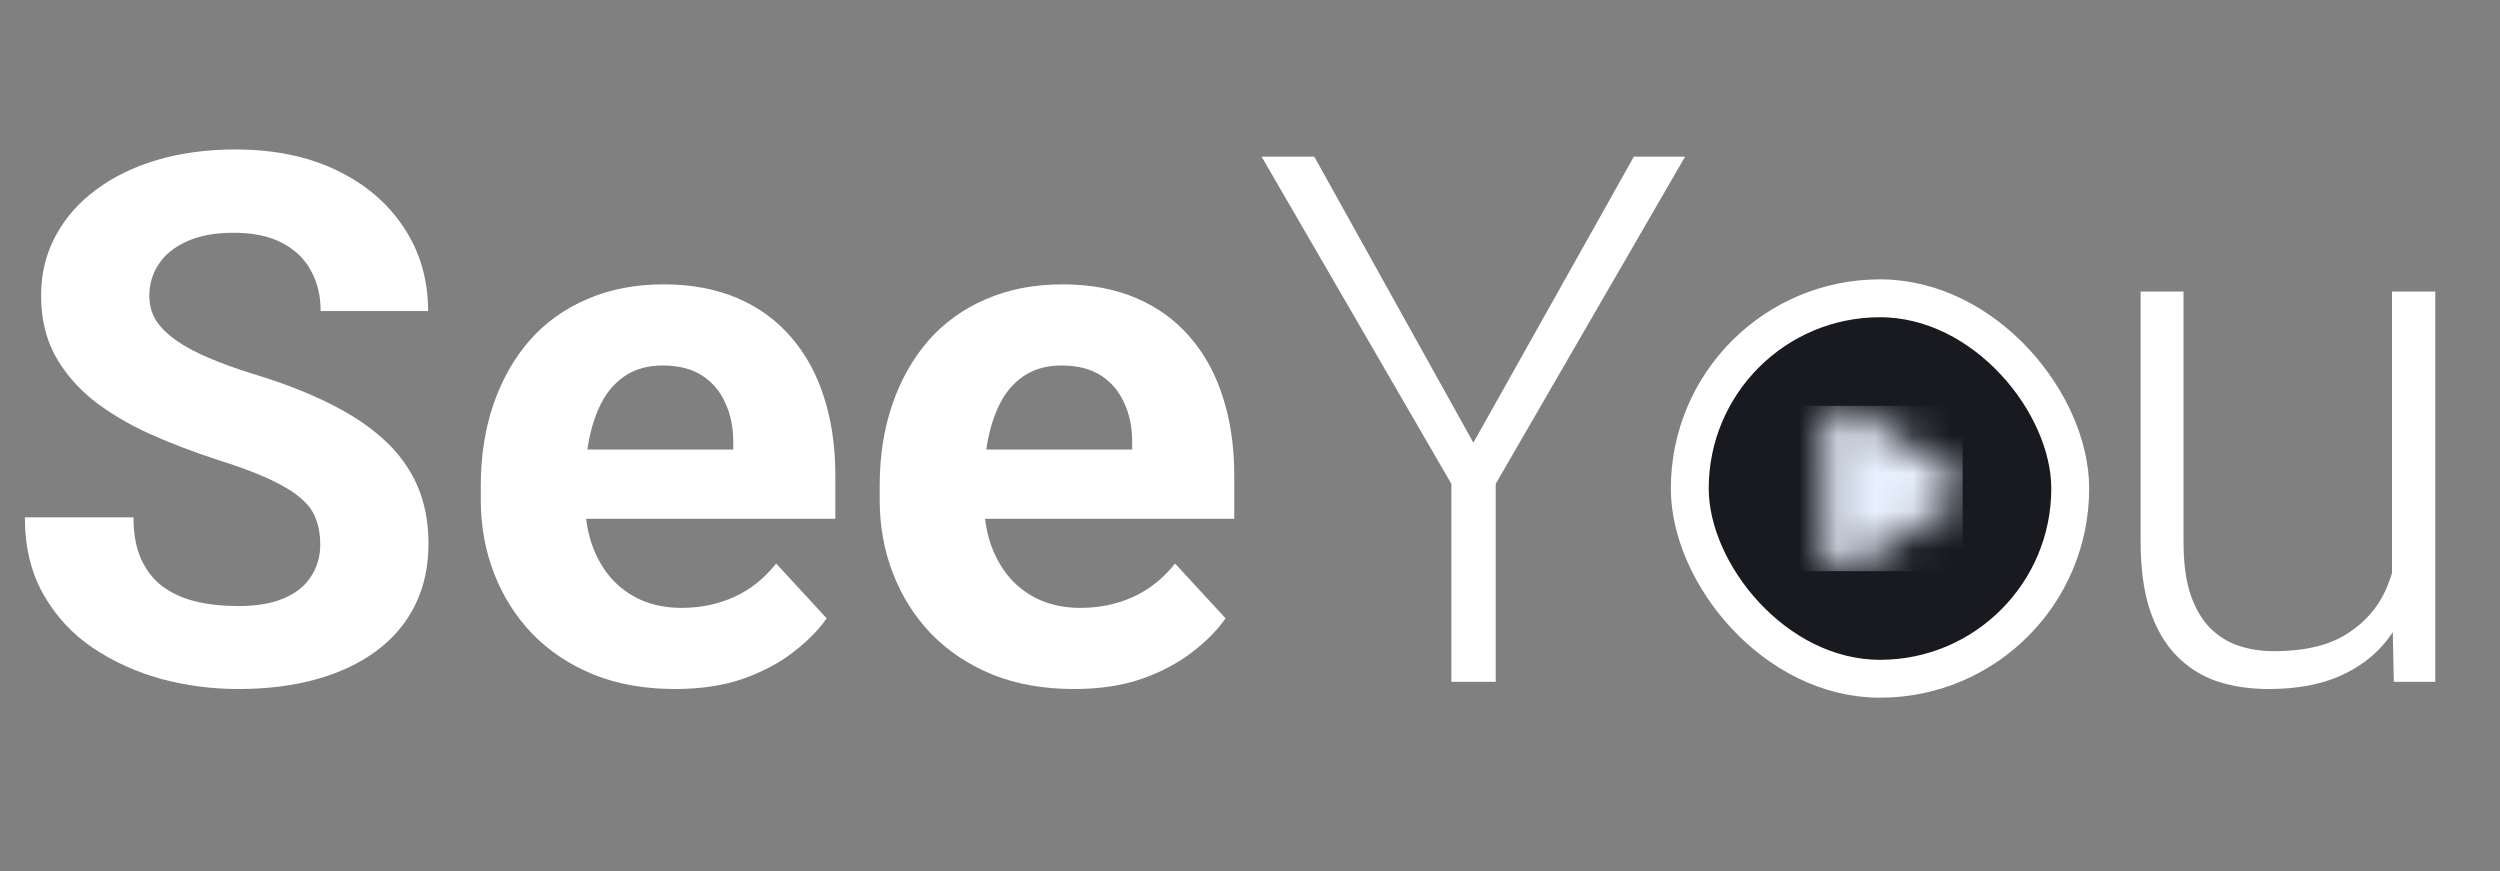 <svg width="66" height="23" viewBox="0 0 66 23" fill="none" xmlns="http://www.w3.org/2000/svg">
<rect x="0" y="0" width="66" height="23" fill="#808080" stroke="none"/>
<path d="M8.455 14.372C8.455 14.125 8.417 13.902 8.341 13.706C8.271 13.502 8.138 13.318 7.941 13.153C7.744 12.982 7.468 12.814 7.113 12.649C6.757 12.484 6.297 12.312 5.732 12.135C5.104 11.931 4.507 11.703 3.942 11.449C3.383 11.195 2.888 10.9 2.457 10.563C2.031 10.221 1.695 9.824 1.447 9.373C1.206 8.923 1.085 8.399 1.085 7.802C1.085 7.224 1.212 6.701 1.466 6.231C1.72 5.755 2.076 5.349 2.533 5.012C2.99 4.669 3.529 4.406 4.152 4.222C4.78 4.038 5.469 3.946 6.218 3.946C7.24 3.946 8.132 4.13 8.893 4.498C9.655 4.866 10.245 5.371 10.664 6.012C11.09 6.653 11.302 7.386 11.302 8.212H8.465C8.465 7.805 8.379 7.45 8.208 7.145C8.043 6.834 7.789 6.59 7.446 6.412C7.11 6.234 6.684 6.145 6.17 6.145C5.675 6.145 5.262 6.221 4.932 6.374C4.602 6.52 4.355 6.72 4.19 6.974C4.025 7.221 3.942 7.501 3.942 7.812C3.942 8.047 3.999 8.259 4.113 8.45C4.234 8.64 4.412 8.818 4.647 8.983C4.882 9.148 5.17 9.303 5.513 9.449C5.856 9.595 6.253 9.738 6.703 9.878C7.459 10.106 8.122 10.364 8.693 10.649C9.271 10.935 9.754 11.255 10.141 11.611C10.528 11.966 10.82 12.369 11.017 12.82C11.213 13.271 11.312 13.782 11.312 14.353C11.312 14.956 11.194 15.496 10.96 15.972C10.725 16.448 10.385 16.851 9.941 17.181C9.496 17.511 8.966 17.762 8.351 17.933C7.735 18.105 7.046 18.19 6.284 18.19C5.599 18.19 4.923 18.102 4.256 17.924C3.59 17.74 2.984 17.464 2.438 17.095C1.898 16.727 1.466 16.258 1.143 15.686C0.819 15.115 0.657 14.439 0.657 13.658H3.523C3.523 14.09 3.59 14.455 3.723 14.753C3.856 15.051 4.044 15.293 4.285 15.477C4.532 15.661 4.824 15.794 5.161 15.877C5.504 15.959 5.878 16 6.284 16C6.78 16 7.186 15.931 7.503 15.791C7.827 15.651 8.065 15.458 8.217 15.21C8.376 14.963 8.455 14.683 8.455 14.372ZM17.825 18.19C17.025 18.19 16.308 18.064 15.673 17.81C15.038 17.549 14.499 17.191 14.054 16.734C13.616 16.276 13.28 15.746 13.045 15.143C12.81 14.534 12.693 13.887 12.693 13.201V12.82C12.693 12.039 12.804 11.325 13.026 10.678C13.248 10.03 13.565 9.468 13.978 8.992C14.397 8.516 14.905 8.151 15.502 7.897C16.098 7.637 16.771 7.507 17.52 7.507C18.25 7.507 18.898 7.628 19.463 7.869C20.028 8.11 20.5 8.453 20.881 8.897C21.269 9.341 21.561 9.875 21.757 10.497C21.954 11.113 22.053 11.798 22.053 12.553V13.696H13.864V11.868H19.358V11.659C19.358 11.278 19.288 10.938 19.148 10.64C19.015 10.335 18.812 10.094 18.539 9.916C18.266 9.738 17.917 9.649 17.492 9.649C17.13 9.649 16.819 9.729 16.558 9.887C16.298 10.046 16.085 10.268 15.921 10.554C15.762 10.84 15.641 11.176 15.559 11.563C15.482 11.944 15.444 12.363 15.444 12.82V13.201C15.444 13.614 15.502 13.995 15.616 14.344C15.736 14.693 15.905 14.994 16.12 15.248C16.343 15.502 16.609 15.699 16.92 15.838C17.238 15.978 17.596 16.048 17.996 16.048C18.491 16.048 18.952 15.953 19.377 15.762C19.809 15.566 20.18 15.27 20.491 14.877L21.824 16.324C21.608 16.635 21.313 16.934 20.939 17.219C20.57 17.505 20.126 17.74 19.605 17.924C19.085 18.102 18.491 18.19 17.825 18.19ZM28.356 18.19C27.556 18.19 26.839 18.064 26.204 17.81C25.569 17.549 25.03 17.191 24.585 16.734C24.147 16.276 23.811 15.746 23.576 15.143C23.341 14.534 23.224 13.887 23.224 13.201V12.82C23.224 12.039 23.335 11.325 23.557 10.678C23.779 10.03 24.097 9.468 24.509 8.992C24.928 8.516 25.436 8.151 26.033 7.897C26.629 7.637 27.302 7.507 28.051 7.507C28.781 7.507 29.429 7.628 29.994 7.869C30.559 8.11 31.032 8.453 31.413 8.897C31.8 9.341 32.092 9.875 32.288 10.497C32.485 11.113 32.584 11.798 32.584 12.553V13.696H24.395V11.868H29.889V11.659C29.889 11.278 29.819 10.938 29.68 10.64C29.546 10.335 29.343 10.094 29.07 9.916C28.797 9.738 28.448 9.649 28.023 9.649C27.661 9.649 27.35 9.729 27.09 9.887C26.829 10.046 26.617 10.268 26.452 10.554C26.293 10.84 26.172 11.176 26.09 11.563C26.014 11.944 25.976 12.363 25.976 12.82V13.201C25.976 13.614 26.033 13.995 26.147 14.344C26.268 14.693 26.436 14.994 26.652 15.248C26.874 15.502 27.14 15.699 27.451 15.838C27.769 15.978 28.128 16.048 28.527 16.048C29.023 16.048 29.483 15.953 29.908 15.762C30.34 15.566 30.711 15.27 31.022 14.877L32.355 16.324C32.139 16.635 31.844 16.934 31.47 17.219C31.102 17.505 30.657 17.74 30.137 17.924C29.616 18.102 29.023 18.19 28.356 18.19ZM34.697 4.136L38.897 11.687L43.134 4.136H44.486L39.487 12.773V18H38.316V12.773L33.307 4.136H34.697ZM44.991 13.011V12.696C44.991 11.947 45.099 11.255 45.314 10.621C45.53 9.986 45.838 9.437 46.238 8.973C46.644 8.51 47.13 8.151 47.695 7.897C48.26 7.637 48.888 7.507 49.58 7.507C50.278 7.507 50.91 7.637 51.475 7.897C52.04 8.151 52.526 8.51 52.932 8.973C53.338 9.437 53.649 9.986 53.865 10.621C54.081 11.255 54.189 11.947 54.189 12.696V13.011C54.189 13.76 54.081 14.451 53.865 15.086C53.649 15.715 53.338 16.261 52.932 16.724C52.532 17.188 52.05 17.549 51.484 17.81C50.92 18.064 50.291 18.19 49.599 18.19C48.901 18.19 48.269 18.064 47.704 17.81C47.139 17.549 46.654 17.188 46.248 16.724C45.841 16.261 45.53 15.715 45.314 15.086C45.099 14.451 44.991 13.76 44.991 13.011ZM46.124 12.696V13.011C46.124 13.575 46.2 14.112 46.352 14.62C46.505 15.121 46.727 15.569 47.019 15.962C47.311 16.349 47.673 16.654 48.104 16.876C48.536 17.099 49.034 17.21 49.599 17.21C50.158 17.21 50.65 17.099 51.075 16.876C51.507 16.654 51.869 16.349 52.161 15.962C52.453 15.569 52.672 15.121 52.818 14.62C52.97 14.112 53.046 13.575 53.046 13.011V12.696C53.046 12.138 52.97 11.608 52.818 11.106C52.672 10.605 52.449 10.157 52.151 9.764C51.859 9.37 51.497 9.059 51.066 8.83C50.634 8.602 50.139 8.488 49.58 8.488C49.022 8.488 48.526 8.602 48.095 8.83C47.669 9.059 47.308 9.37 47.009 9.764C46.717 10.157 46.495 10.605 46.343 11.106C46.197 11.608 46.124 12.138 46.124 12.696ZM63.149 15.62V7.697H64.291V18H63.196L63.149 15.62ZM63.358 13.715L63.949 13.696C63.949 14.344 63.872 14.94 63.72 15.486C63.568 16.032 63.33 16.508 63.006 16.915C62.682 17.321 62.263 17.635 61.749 17.857C61.235 18.079 60.616 18.19 59.892 18.19C59.391 18.19 58.931 18.121 58.512 17.981C58.099 17.835 57.744 17.606 57.445 17.295C57.147 16.984 56.915 16.581 56.75 16.086C56.591 15.591 56.512 14.991 56.512 14.287V7.697H57.645V14.306C57.645 14.858 57.706 15.318 57.826 15.686C57.953 16.054 58.124 16.349 58.34 16.572C58.562 16.794 58.816 16.953 59.102 17.048C59.388 17.143 59.696 17.191 60.026 17.191C60.864 17.191 61.524 17.029 62.006 16.705C62.495 16.381 62.841 15.956 63.044 15.429C63.254 14.896 63.358 14.325 63.358 13.715Z" fill="white"/>
<rect x="44.61" y="7.875" width="10.044" height="10.044" rx="5.022" fill="#181A20"/>
<rect x="44.61" y="7.875" width="10.044" height="10.044" rx="5.022" stroke="white" strokeWidth="0.899"/>
<g clip-path="url(#clip0_1356_72156)">
<mask id="mask0_1356_72156" style="mask-type:alpha" maskUnits="userSpaceOnUse" x="48" y="10" width="4" height="6">
<path d="M51.621 12.543C51.886 12.713 51.886 13.08 51.621 13.25L48.887 15.009C48.584 15.204 48.172 15.001 48.172 14.656L48.172 11.137C48.172 10.792 48.584 10.589 48.887 10.784L51.621 12.543Z" fill="#B4DBFF"/>
</mask>
<g mask="url(#mask0_1356_72156)">
<rect x="47.441" y="10.708" width="4.377" height="4.377" fill="#EAF2FF"/>
</g>
</g>
<defs>
<clipPath id="clip0_1356_72156">
<rect width="4.377" height="4.377" fill="white" transform="translate(47.441 10.708)"/>
</clipPath>
</defs>
</svg>
